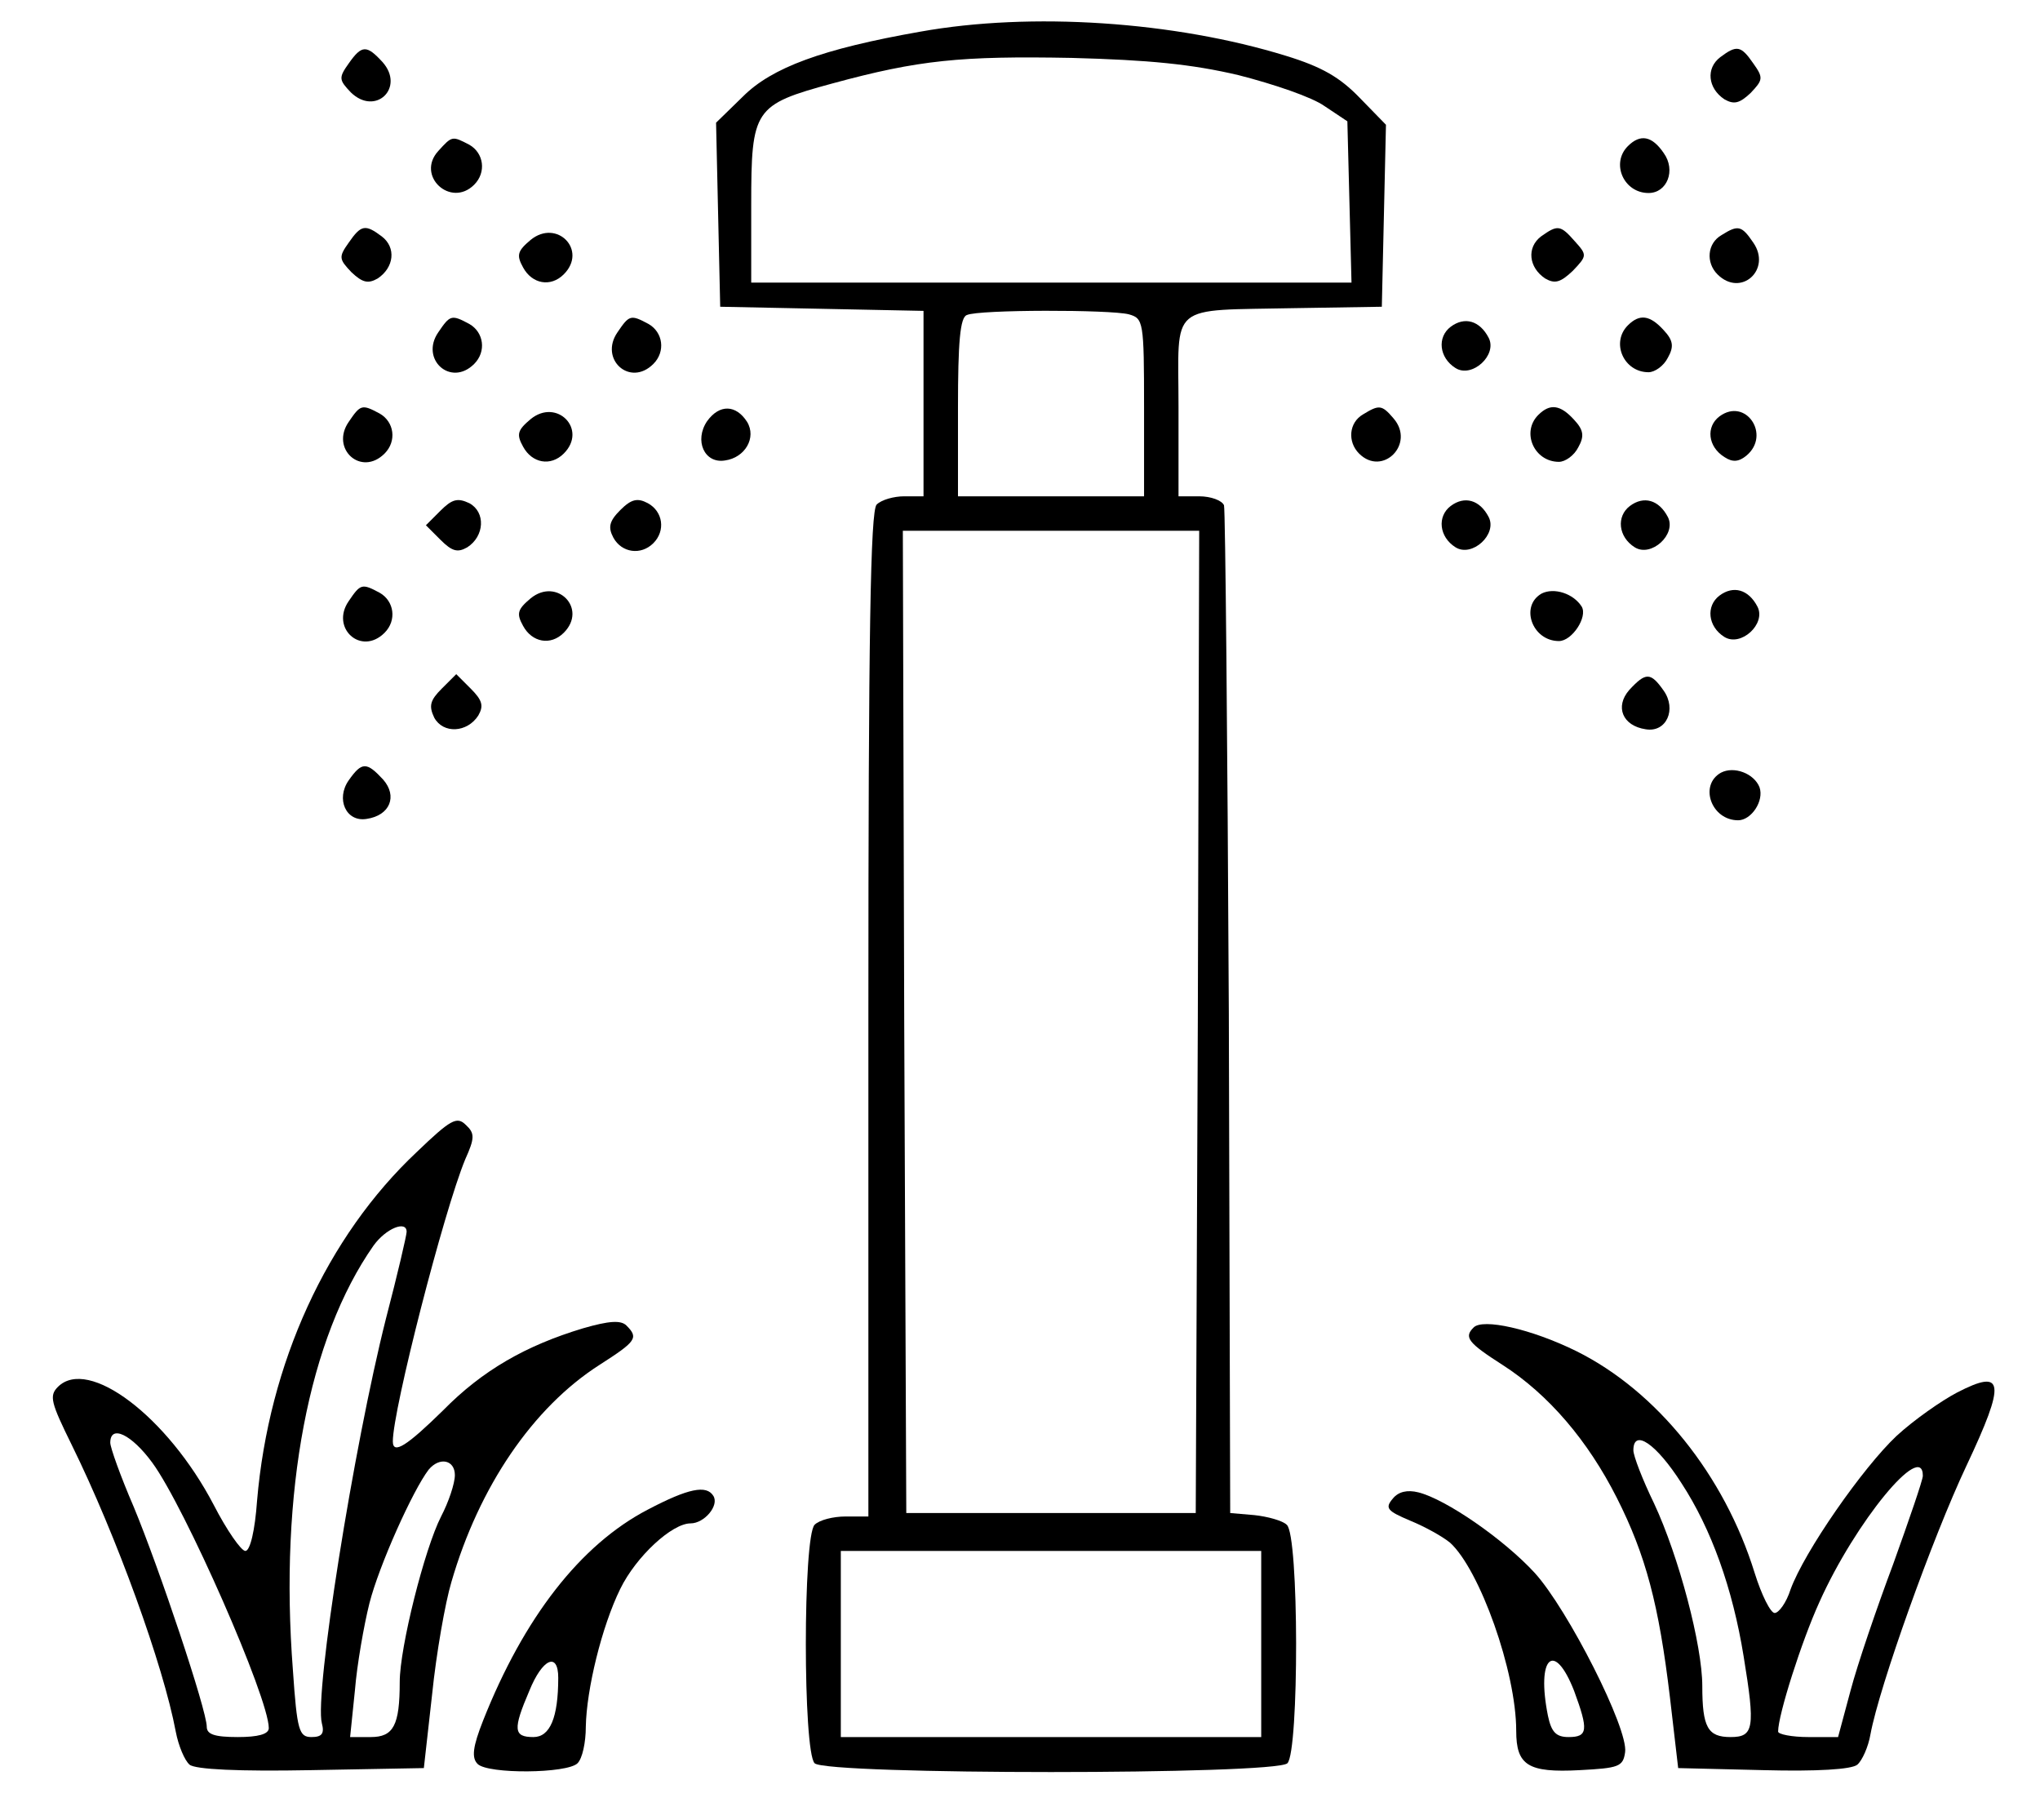 <?xml version="1.0" standalone="no"?>
<!DOCTYPE svg PUBLIC "-//W3C//DTD SVG 20010904//EN"
 "http://www.w3.org/TR/2001/REC-SVG-20010904/DTD/svg10.dtd">
<svg version="1.0" xmlns="http://www.w3.org/2000/svg"
 width="296pt" height="264pt" viewBox="0 0 296 264"
 preserveAspectRatio="xMidYMid meet">

<g transform="translate(0,264) scale(0.1,-0.1)"
fill="#000000" stroke="none">
<path d="M1335 2594 c-142 -25 -215 -52 -257 -94 l-39 -38 3 -134 3 -133 148
-3 147 -3 0 -134 0 -135 -28 0 c-15 0 -33 -5 -40 -12 -9 -9 -12 -187 -12 -740
l0 -728 -33 0 c-18 0 -38 -5 -45 -12 -17 -17 -17 -329 0 -346 17 -17 669 -17
686 0 17 17 17 332 -1 346 -6 6 -28 12 -47 14 l-35 3 -2 725 c-2 398 -5 730
-7 737 -3 7 -19 13 -36 13 l-30 0 0 130 c0 153 -17 139 170 143 l125 2 3 132
3 132 -38 39 c-29 30 -55 45 -107 61 -162 50 -370 64 -531 35z m462 -63 c51
-13 107 -32 125 -45 l33 -22 3 -117 3 -117 -436 0 -435 0 0 113 c0 139 4 145
118 176 125 34 186 40 347 37 112 -3 174 -9 242 -25z m-159 -347 c21 -6 22
-10 22 -135 l0 -129 -135 0 -135 0 0 129 c0 94 3 131 13 134 17 8 208 8 235 1z
m100 -1026 l-3 -713 -210 0 -210 0 -3 713 -2 712 215 0 215 0 -2 -712z m92
-903 l0 -135 -305 0 -305 0 0 135 0 135 305 0 305 0 0 -135z"/>
<path d="M506 2548 c-15 -21 -14 -24 3 -42 36 -35 79 7 46 44 -23 25 -30 25
-49 -2z"/>
<path d="M2496 2557 c-21 -16 -18 -45 6 -61 14 -8 22 -6 38 9 18 19 19 22 4
43 -18 26 -24 27 -48 9z"/>
<path d="M636 2421 c-33 -36 18 -83 52 -49 18 18 14 46 -7 58 -25 13 -25 13
-45 -9z"/>
<path d="M2362 2428 c-25 -25 -6 -68 30 -68 27 0 40 33 22 58 -17 25 -34 28
-52 10z"/>
<path d="M506 2288 c-15 -21 -14 -24 4 -43 16 -15 24 -17 38 -9 24 16 27 45 6
61 -24 18 -30 17 -48 -9z"/>
<path d="M770 2292 c-19 -16 -21 -22 -11 -40 13 -24 40 -29 59 -10 35 35 -10
81 -48 50z"/>
<path d="M2236 2297 c-21 -16 -18 -45 6 -61 14 -8 22 -6 40 11 21 22 21 23 3
43 -21 24 -25 24 -49 7z"/>
<path d="M2498 2299 c-21 -12 -23 -40 -6 -57 34 -34 79 7 52 46 -17 25 -22 26
-46 11z"/>
<path d="M636 2158 c-27 -39 18 -80 52 -46 18 18 14 46 -7 58 -26 14 -28 13
-45 -12z"/>
<path d="M896 2158 c-27 -39 18 -80 52 -46 18 18 14 46 -7 58 -26 14 -28 13
-45 -12z"/>
<path d="M2105 2166 c-20 -15 -17 -45 7 -60 24 -15 61 19 48 44 -13 25 -35 31
-55 16z"/>
<path d="M2362 2168 c-25 -25 -6 -68 30 -68 9 0 22 9 28 21 9 16 8 25 -6 40
-20 22 -35 24 -52 7z"/>
<path d="M506 2028 c-27 -39 18 -80 52 -46 18 18 14 46 -7 58 -26 14 -28 13
-45 -12z"/>
<path d="M770 2032 c-19 -16 -21 -22 -11 -40 13 -24 40 -29 59 -10 35 35 -10
81 -48 50z"/>
<path d="M1026 2029 c-19 -28 -4 -62 26 -57 29 4 46 33 32 56 -16 25 -40 26
-58 1z"/>
<path d="M1978 2039 c-21 -12 -23 -40 -6 -57 34 -34 82 14 50 51 -17 20 -21
20 -44 6z"/>
<path d="M2232 2038 c-25 -25 -6 -68 30 -68 9 0 22 9 28 21 9 16 8 25 -6 40
-20 22 -35 24 -52 7z"/>
<path d="M2495 2036 c-20 -15 -17 -44 7 -59 12 -8 21 -7 32 2 36 30 -1 85 -39
57z"/>
<path d="M639 1899 l-21 -21 21 -21 c17 -17 25 -19 39 -11 25 16 27 51 3 64
-17 8 -25 6 -42 -11z"/>
<path d="M900 1900 c-16 -16 -18 -25 -10 -40 12 -22 40 -26 58 -8 18 18 14 46
-8 58 -15 8 -24 6 -40 -10z"/>
<path d="M2105 1906 c-20 -15 -17 -45 7 -60 24 -15 61 19 48 44 -13 25 -35 31
-55 16z"/>
<path d="M2365 1906 c-20 -15 -17 -45 7 -60 24 -15 61 19 48 44 -13 25 -35 31
-55 16z"/>
<path d="M506 1768 c-27 -39 18 -80 52 -46 18 18 14 46 -7 58 -26 14 -28 13
-45 -12z"/>
<path d="M770 1772 c-19 -16 -21 -22 -11 -40 13 -24 40 -29 59 -10 35 35 -10
81 -48 50z"/>
<path d="M2237 1779 c-32 -18 -14 -69 25 -69 19 0 42 35 33 50 -12 19 -40 28
-58 19z"/>
<path d="M2495 1776 c-20 -15 -17 -45 7 -60 24 -15 61 19 48 44 -13 25 -35 31
-55 16z"/>
<path d="M641 1641 c-17 -17 -19 -25 -11 -42 13 -24 48 -22 64 3 8 14 6 22
-11 39 l-21 21 -21 -21z"/>
<path d="M2364 1639 c-21 -24 -10 -52 24 -57 30 -5 45 29 26 56 -19 27 -26 27
-50 1z"/>
<path d="M506 1508 c-19 -27 -4 -61 26 -56 34 5 45 33 24 57 -24 26 -31 26
-50 -1z"/>
<path d="M2497 1519 c-32 -18 -14 -69 25 -69 19 0 38 28 31 48 -8 20 -37 31
-56 21z"/>
<path d="M605 969 c-131 -123 -215 -307 -232 -506 -3 -43 -10 -73 -17 -73 -6
0 -27 30 -46 67 -67 128 -182 215 -226 171 -13 -13 -10 -23 20 -84 65 -132
133 -320 151 -416 4 -21 13 -42 20 -48 8 -7 72 -10 176 -8 l164 3 12 107 c6
59 19 133 28 163 40 138 118 253 215 315 53 34 57 39 39 57 -8 8 -25 7 -63 -4
-83 -25 -146 -61 -203 -119 -52 -51 -73 -65 -73 -45 0 46 74 334 105 409 14
31 14 38 1 50 -13 13 -22 8 -71 -39z m-15 -116 c0 -5 -13 -61 -30 -126 -47
-186 -104 -545 -93 -587 4 -15 0 -20 -15 -20 -18 0 -21 9 -27 97 -20 259 23
482 117 616 18 25 48 37 48 20z m-369 -335 c47 -64 169 -341 169 -385 0 -9
-16 -13 -45 -13 -34 0 -45 4 -45 15 0 24 -69 230 -106 319 -19 44 -34 86 -34
93 0 27 31 12 61 -29z m439 -18 c0 -12 -9 -39 -20 -60 -24 -47 -60 -190 -60
-240 0 -63 -9 -80 -42 -80 l-30 0 7 68 c3 37 13 94 21 126 14 55 63 164 86
194 16 19 38 14 38 -8z"/>
<path d="M2138 714 c-14 -14 -8 -22 42 -54 67 -43 124 -110 166 -193 42 -83
61 -155 77 -289 l12 -103 124 -3 c77 -2 128 1 136 8 7 6 16 26 19 44 13 70 90
285 139 389 58 123 55 142 -13 107 -23 -12 -63 -40 -88 -63 -49 -46 -134 -168
-154 -223 -6 -19 -17 -34 -23 -34 -6 0 -19 26 -29 58 -44 142 -142 264 -259
322 -65 32 -136 48 -149 34z m302 -226 c43 -66 74 -152 90 -251 17 -104 15
-117 -19 -117 -33 0 -41 14 -41 74 0 59 -34 188 -70 265 -17 35 -30 69 -30 77
0 32 33 10 70 -48z m350 11 c0 -6 -20 -64 -43 -128 -24 -64 -52 -146 -62 -184
l-18 -67 -43 0 c-24 0 -44 4 -44 8 0 24 34 131 60 188 52 116 150 235 150 183z"/>
<path d="M940 450 c-98 -51 -180 -157 -239 -306 -15 -38 -17 -54 -8 -63 15
-15 130 -14 145 1 7 7 12 30 12 53 1 54 23 145 50 200 23 47 75 95 102 95 20
0 42 26 33 40 -10 16 -36 11 -95 -20z m-130 -244 c0 -58 -12 -86 -36 -86 -29
0 -30 11 -6 67 19 47 42 57 42 19z"/>
<path d="M2021 466 c-12 -14 -8 -18 25 -32 22 -9 47 -23 58 -32 43 -39 96
-187 96 -273 0 -50 17 -61 92 -57 57 3 63 5 66 26 5 34 -83 207 -131 260 -45
49 -129 107 -169 117 -16 4 -29 1 -37 -9z m263 -279 c21 -57 20 -67 -8 -67
-18 0 -25 7 -30 31 -17 85 9 110 38 36z"/>
</g>
</svg>
